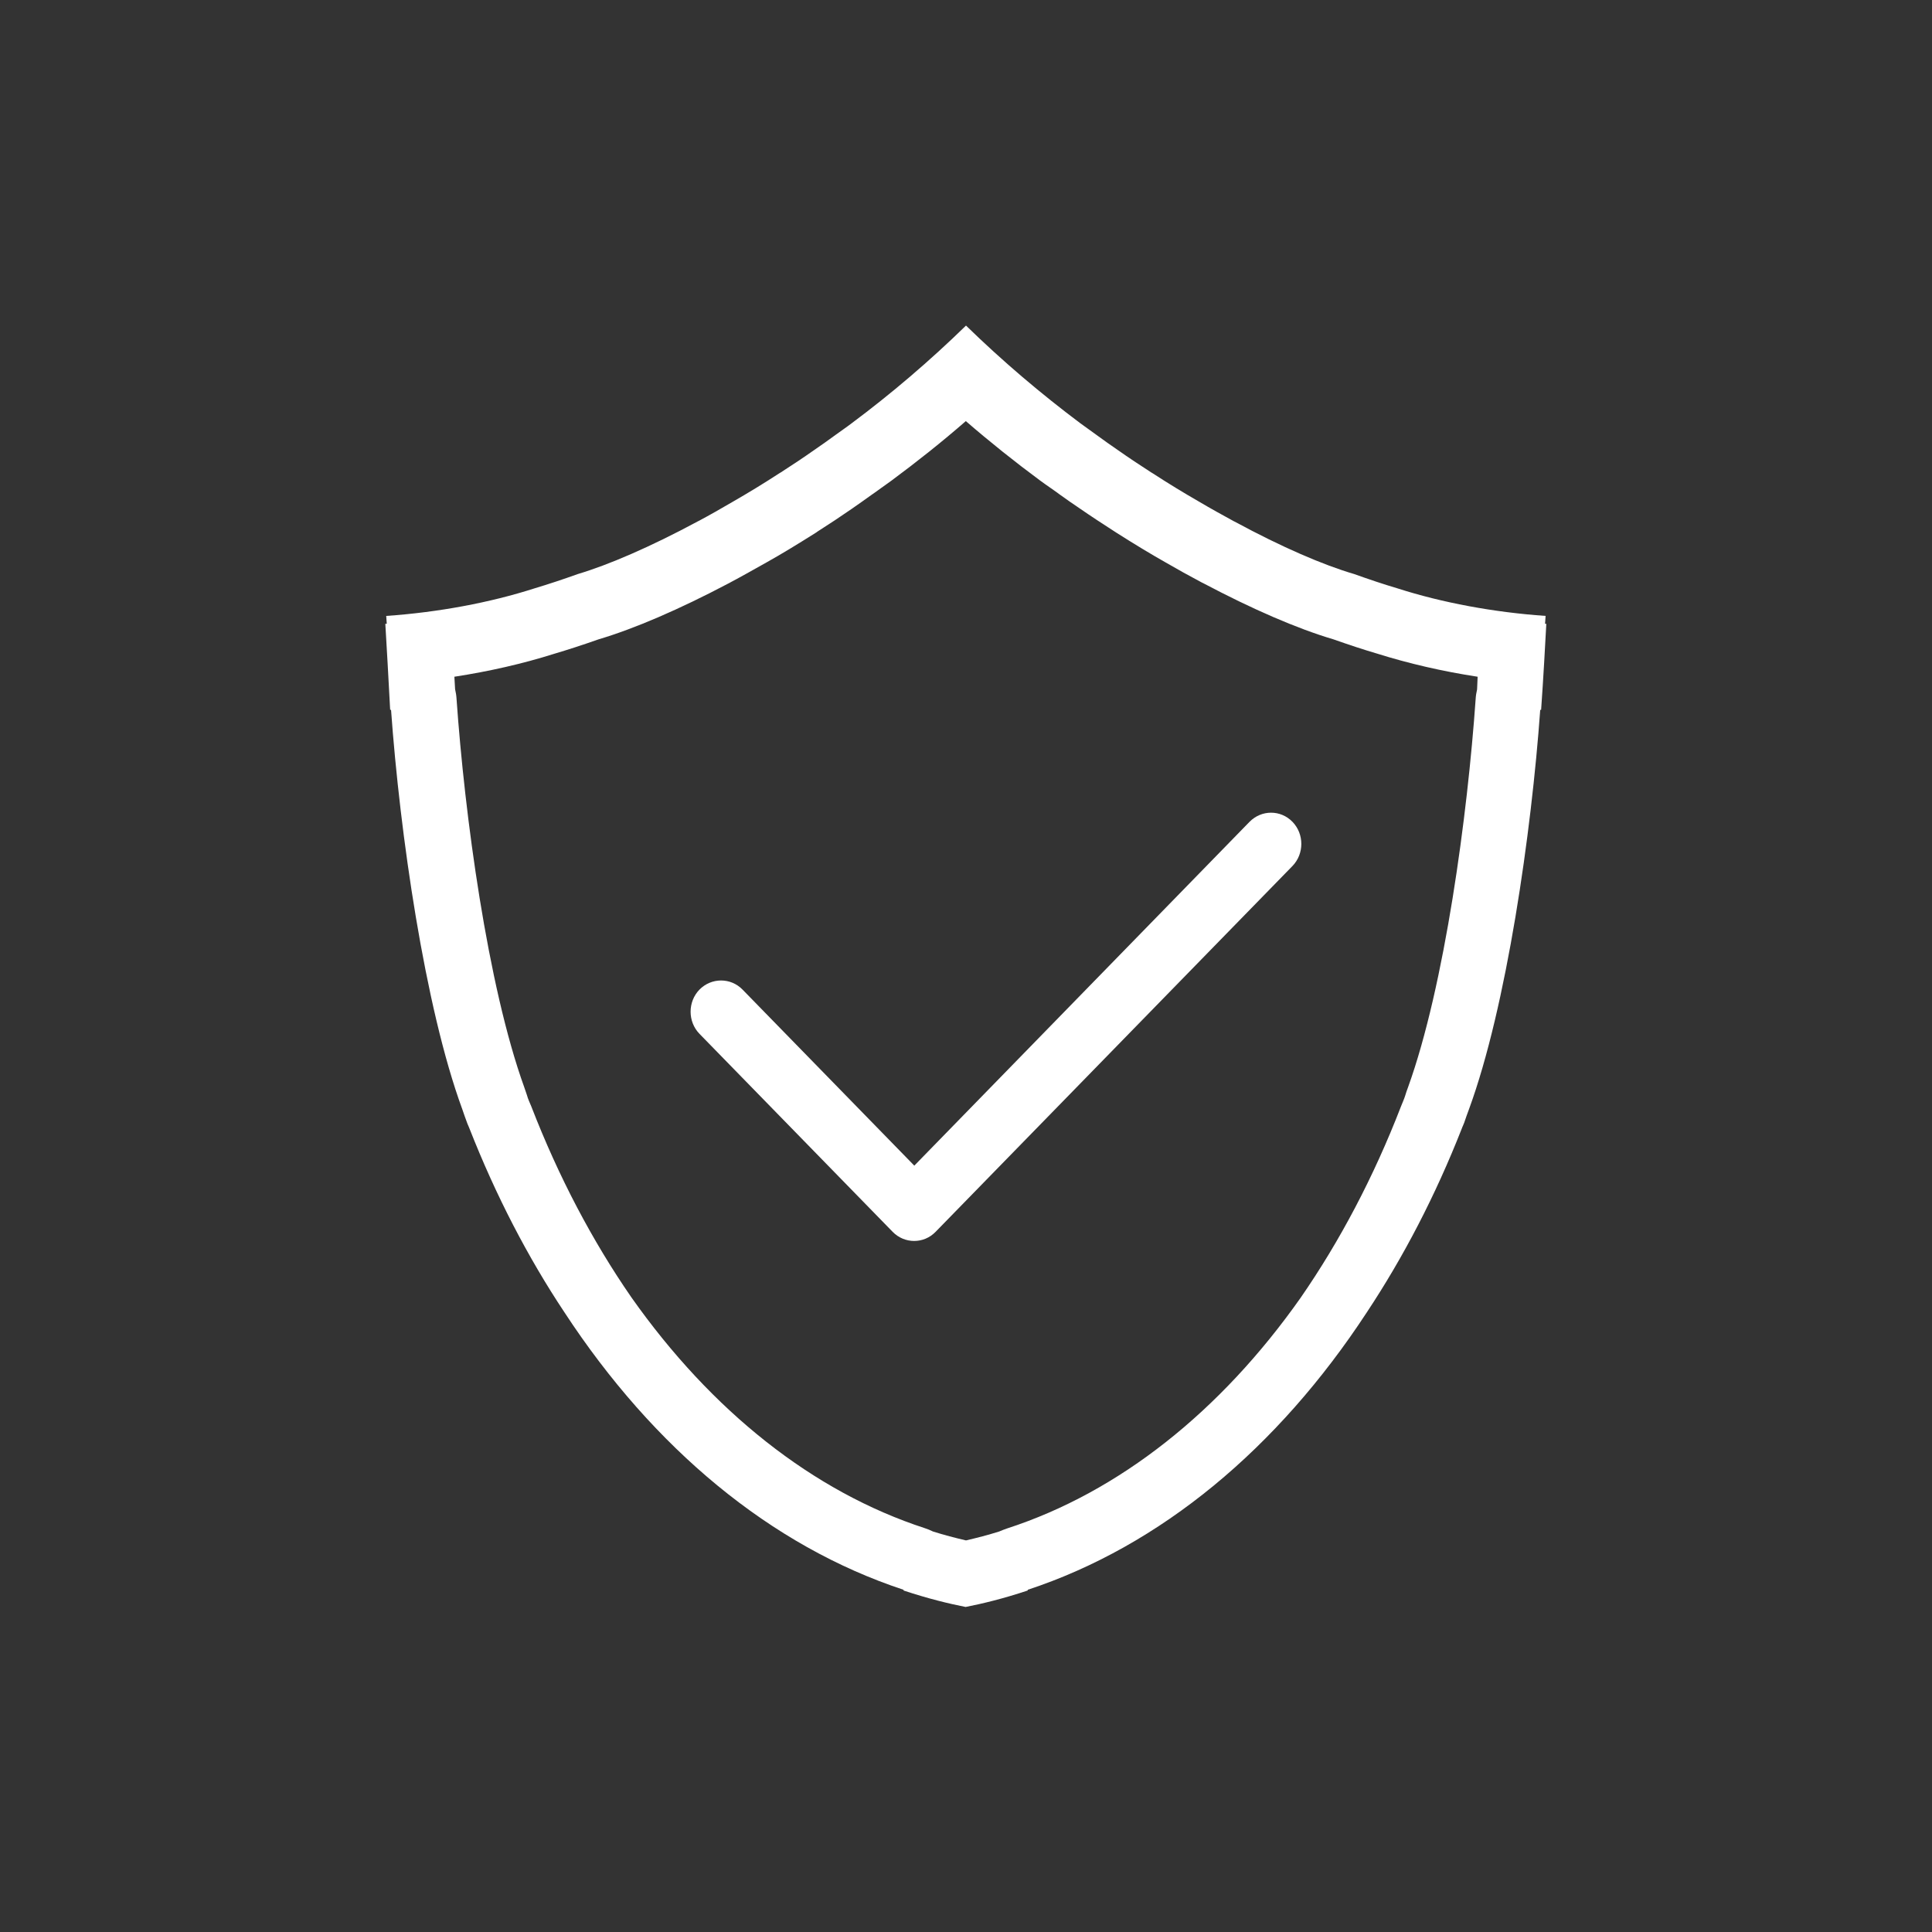 <?xml version="1.0" standalone="no"?><!DOCTYPE svg PUBLIC "-//W3C//DTD SVG 1.1//EN" "http://www.w3.org/Graphics/SVG/1.1/DTD/svg11.dtd"><svg t="1563520597873" class="icon" viewBox="0 0 1024 1024" version="1.1" xmlns="http://www.w3.org/2000/svg" p-id="1973" xmlns:xlink="http://www.w3.org/1999/xlink" width="128" height="128"><rect x="0" y="0" width="1024" height="1024" fill="#333333" stroke="none"/><defs><style type="text/css"></style></defs><path d="M819.579 330.619c-0.19 0-0.379 0-0.664 0 0.095-1.422 0.19-2.844 0.284-4.172L819.2 326.447c-27.401-1.896-54.898-7.016-78.507-14.601-7.68-2.276-15.265-4.836-22.945-7.585-16.213-4.741-38.305-14.222-63.336-27.781-0.284-0.095-0.569-0.284-0.759-0.379-5.879-3.224-11.947-6.542-18.015-10.145-8.249-4.741-16.498-9.766-24.652-15.076-0.284-0.19-0.664-0.379-0.948-0.569-5.879-3.793-11.757-7.68-17.541-11.757-3.793-2.56-7.585-5.31-11.378-8.059-2.844-2.086-5.689-4.077-8.533-6.163-20.764-15.55-41.339-32.996-60.587-51.769-19.247 18.773-39.727 36.219-60.587 51.769-2.844 2.181-5.689 4.077-8.533 6.163-3.793 2.75-7.585 5.499-11.378 8.059-5.784 4.077-11.662 7.964-17.541 11.757-0.284 0.19-0.664 0.379-0.948 0.569-8.154 5.31-16.403 10.335-24.652 15.076-6.163 3.603-12.136 7.016-18.015 10.145-0.284 0.095-0.569 0.284-0.759 0.379-25.031 13.464-47.123 22.945-63.336 27.781-7.68 2.75-15.36 5.31-22.945 7.585-23.609 7.585-51.105 12.705-78.507 14.601l-0.095 0c0.095 1.327 0.19 2.75 0.284 4.172-0.19 0-0.379 0-0.664 0l-0.095 0c0.759 12.136 1.612 28.16 2.56 45.606 0.19 0 0.284 0 0.474 0 4.646 64.948 17.825 157.393 37.736 211.627 0.853 2.37 1.612 4.836 2.56 7.206 0.379 1.138 0.948 2.086 1.327 3.224 13.938 35.461 30.91 68.172 50.347 97.375 47.123 71.964 109.227 123.733 179.674 146.963l0 0.379c13.179 4.361 24.178 7.016 32.901 8.723 8.723-1.707 19.816-4.361 32.901-8.723l0-0.379c70.447-23.23 132.551-74.999 179.674-146.963 19.437-29.298 36.409-61.914 50.347-97.375 0.379-1.138 0.948-2.086 1.327-3.224 0.853-2.37 1.612-4.836 2.56-7.206 19.911-54.329 33.09-146.679 37.736-211.627 0.19 0 0.379 0 0.474 0C818.062 358.779 818.916 342.756 819.579 330.619L819.579 330.619zM782.886 365.416c-0.379 1.612-0.664 3.319-0.759 5.025-4.267 61.25-16.403 151.988-35.84 205.843-0.569 1.422-1.043 2.939-1.517 4.456-0.284 0.948-0.664 1.896-1.138 3.034-0.379 0.948-0.759 1.896-1.043 2.56-14.507 37.547-32.521 71.585-53.191 101.452-42.382 60.207-96.237 103.064-155.591 122.311-1.422 0.474-2.844 1.043-4.172 1.612-5.973 1.896-11.947 3.413-17.636 4.741-5.689-1.327-11.567-2.844-17.541-4.741-1.327-0.664-2.75-1.233-4.172-1.707-59.449-19.342-113.209-62.199-155.591-122.311-20.67-29.867-38.59-63.81-53.096-101.262-0.379-0.948-0.759-1.801-1.327-3.129-0.379-0.853-0.664-1.801-0.948-2.75-0.474-1.517-1.043-2.939-1.422-4.172-19.532-54.044-31.668-144.782-35.935-206.033-0.095-1.707-0.379-3.413-0.759-5.025l-0.379-6.637c18.489-2.844 36.314-6.921 52.527-12.041 7.68-2.276 15.55-4.836 23.893-7.775 19.153-5.689 42.856-15.929 68.741-29.582 0.474-0.19 0.853-0.474 1.233-0.664 6.258-3.319 12.61-6.921 18.868-10.43 8.154-4.551 16.687-9.766 26.169-15.739 0.284-0.19 0.759-0.474 0.948-0.664 6.258-3.982 12.421-8.059 18.299-12.136 3.413-2.37 6.921-4.836 10.335-7.301l1.896-1.327 3.034-2.181c1.991-1.422 3.887-2.75 5.689-4.077 13.559-10.05 26.833-20.575 39.443-31.573 12.705 10.999 25.884 21.523 39.348 31.479 1.991 1.422 3.887 2.844 5.879 4.172l3.224 2.276 1.138 0.853c3.603 2.56 7.301 5.215 10.619 7.396 6.163 4.267 12.421 8.344 18.015 11.947l1.612 1.043c9.387 5.973 18.015 11.188 25.884 15.644 6.542 3.793 12.895 7.301 18.963 10.524 0.284 0.19 0.759 0.379 1.138 0.569 25.979 13.748 49.778 24.083 69.025 29.772 8.344 2.939 16.119 5.499 23.23 7.585 16.593 5.215 34.607 9.387 53.191 12.231L782.886 365.416z" p-id="1974" fill="#ffffff"></path><path d="M662.281 435.579 484.599 617.813l-91.022-93.298c-6.258-6.447-16.498-6.447-22.85 0-6.258 6.447-6.258 16.972 0 23.419l102.4 104.96c3.129 3.224 7.301 4.836 11.378 4.836 4.172 0 8.249-1.612 11.378-4.836l189.156-193.896c6.258-6.447 6.258-16.972 0-23.419C678.779 429.132 668.634 429.132 662.281 435.579z" p-id="1975" fill="#ffffff"></path></svg>